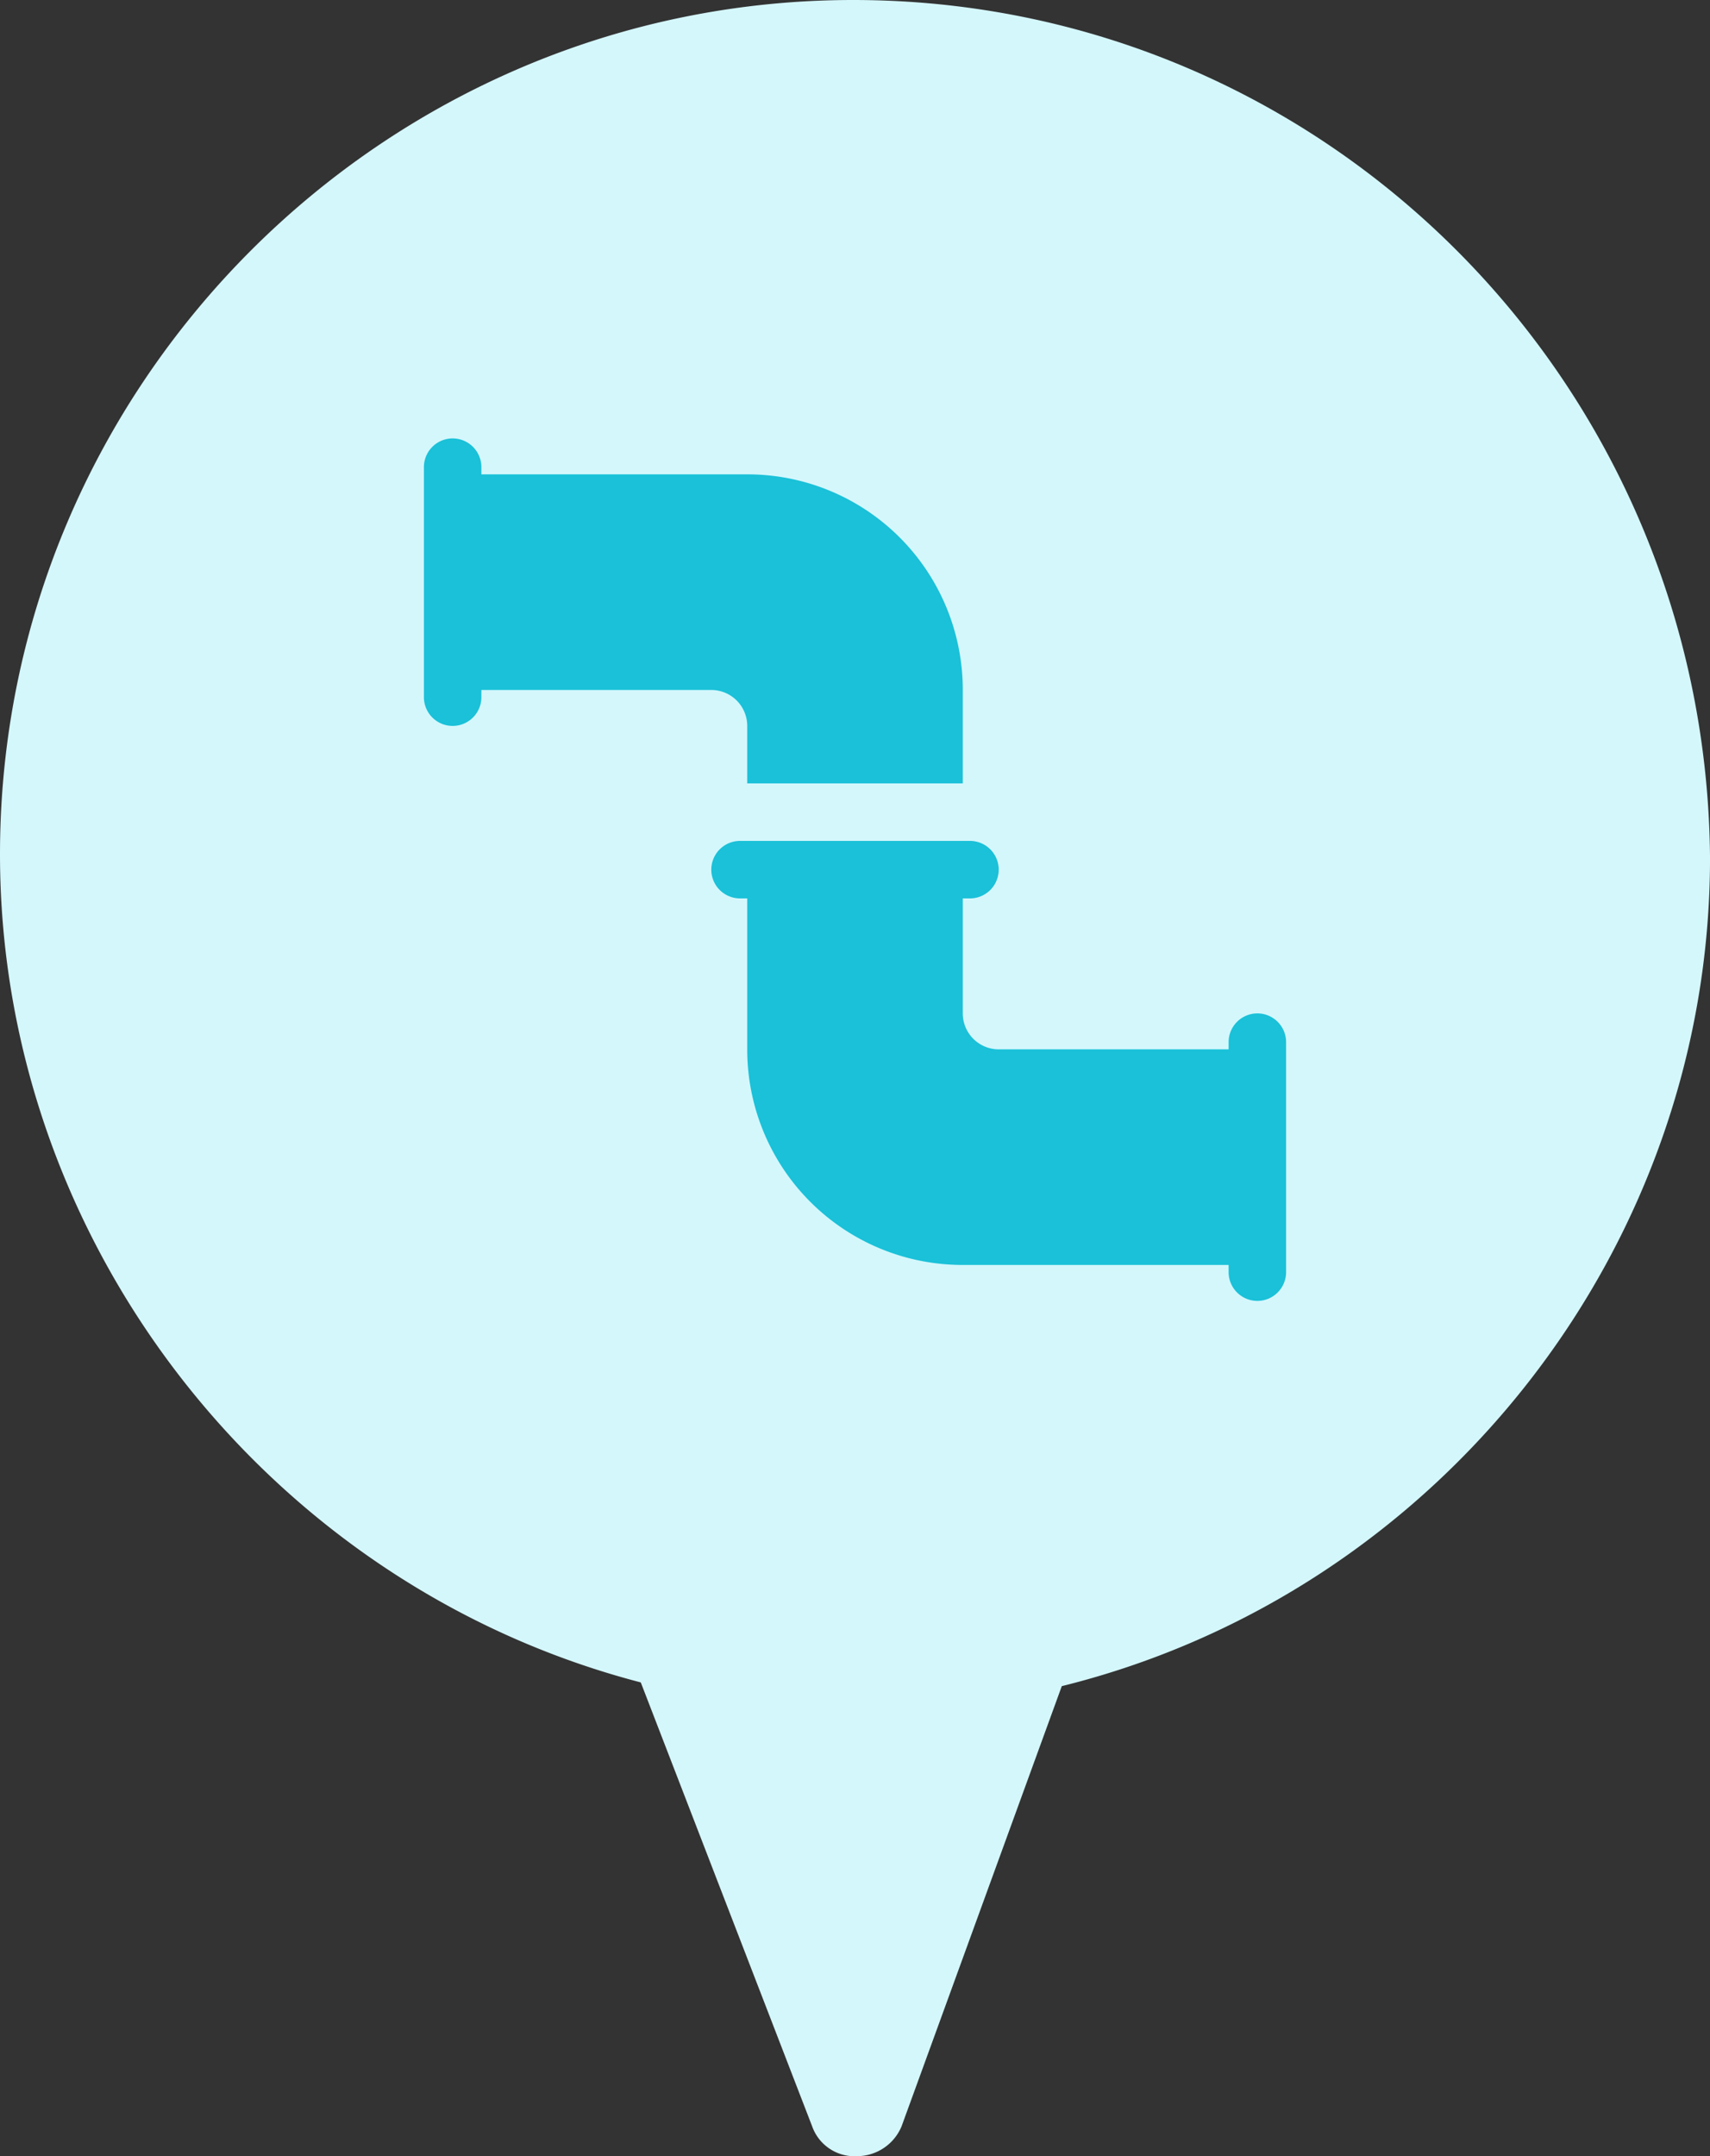 <svg xmlns="http://www.w3.org/2000/svg" width="238" height="300" viewBox="0 0 238 300">
  <rect x="0" y="0" width="238" height="300" fill="#333333" stroke="none"/>
  <g id="ic_object_405" transform="translate(-1230 -1940)">
    <path id="Path_85" data-name="Path 85" d="M142.241,20C76.907,20,23.5,73.46,23.5,138.858c0,53.979,37.333,101.73,89.185,115.225l23.852,61.765A6.252,6.252,0,0,0,142.759,320h0a6.738,6.738,0,0,0,6.222-4.152l22.3-61.246c52.37-12.976,90.222-60.727,90.222-115.225C260.981,73.46,208.093,20,142.241,20Z" transform="translate(1206.5 1920)" fill="#d4f7fc"/>
    <path id="Union_22" data-name="Union 22" d="M112,116V84a4,4,0,0,1,8,0v32a4,4,0,0,1-8,0Zm-37-1A29.977,29.977,0,0,1,45,85V64H44a4,4,0,1,1,0-8H76a4,4,0,1,1,0,8H75V80a5.005,5.005,0,0,0,5,5h32v30H75Zm0-67H45V40a5.005,5.005,0,0,0-5-5H8v1a4,4,0,0,1-8,0V4A4,4,0,0,1,8,4V5H45A29.973,29.973,0,0,1,75,35V48Z" transform="translate(1289 2001)" fill="#1ac1d8"/>
  </g>
</svg>
